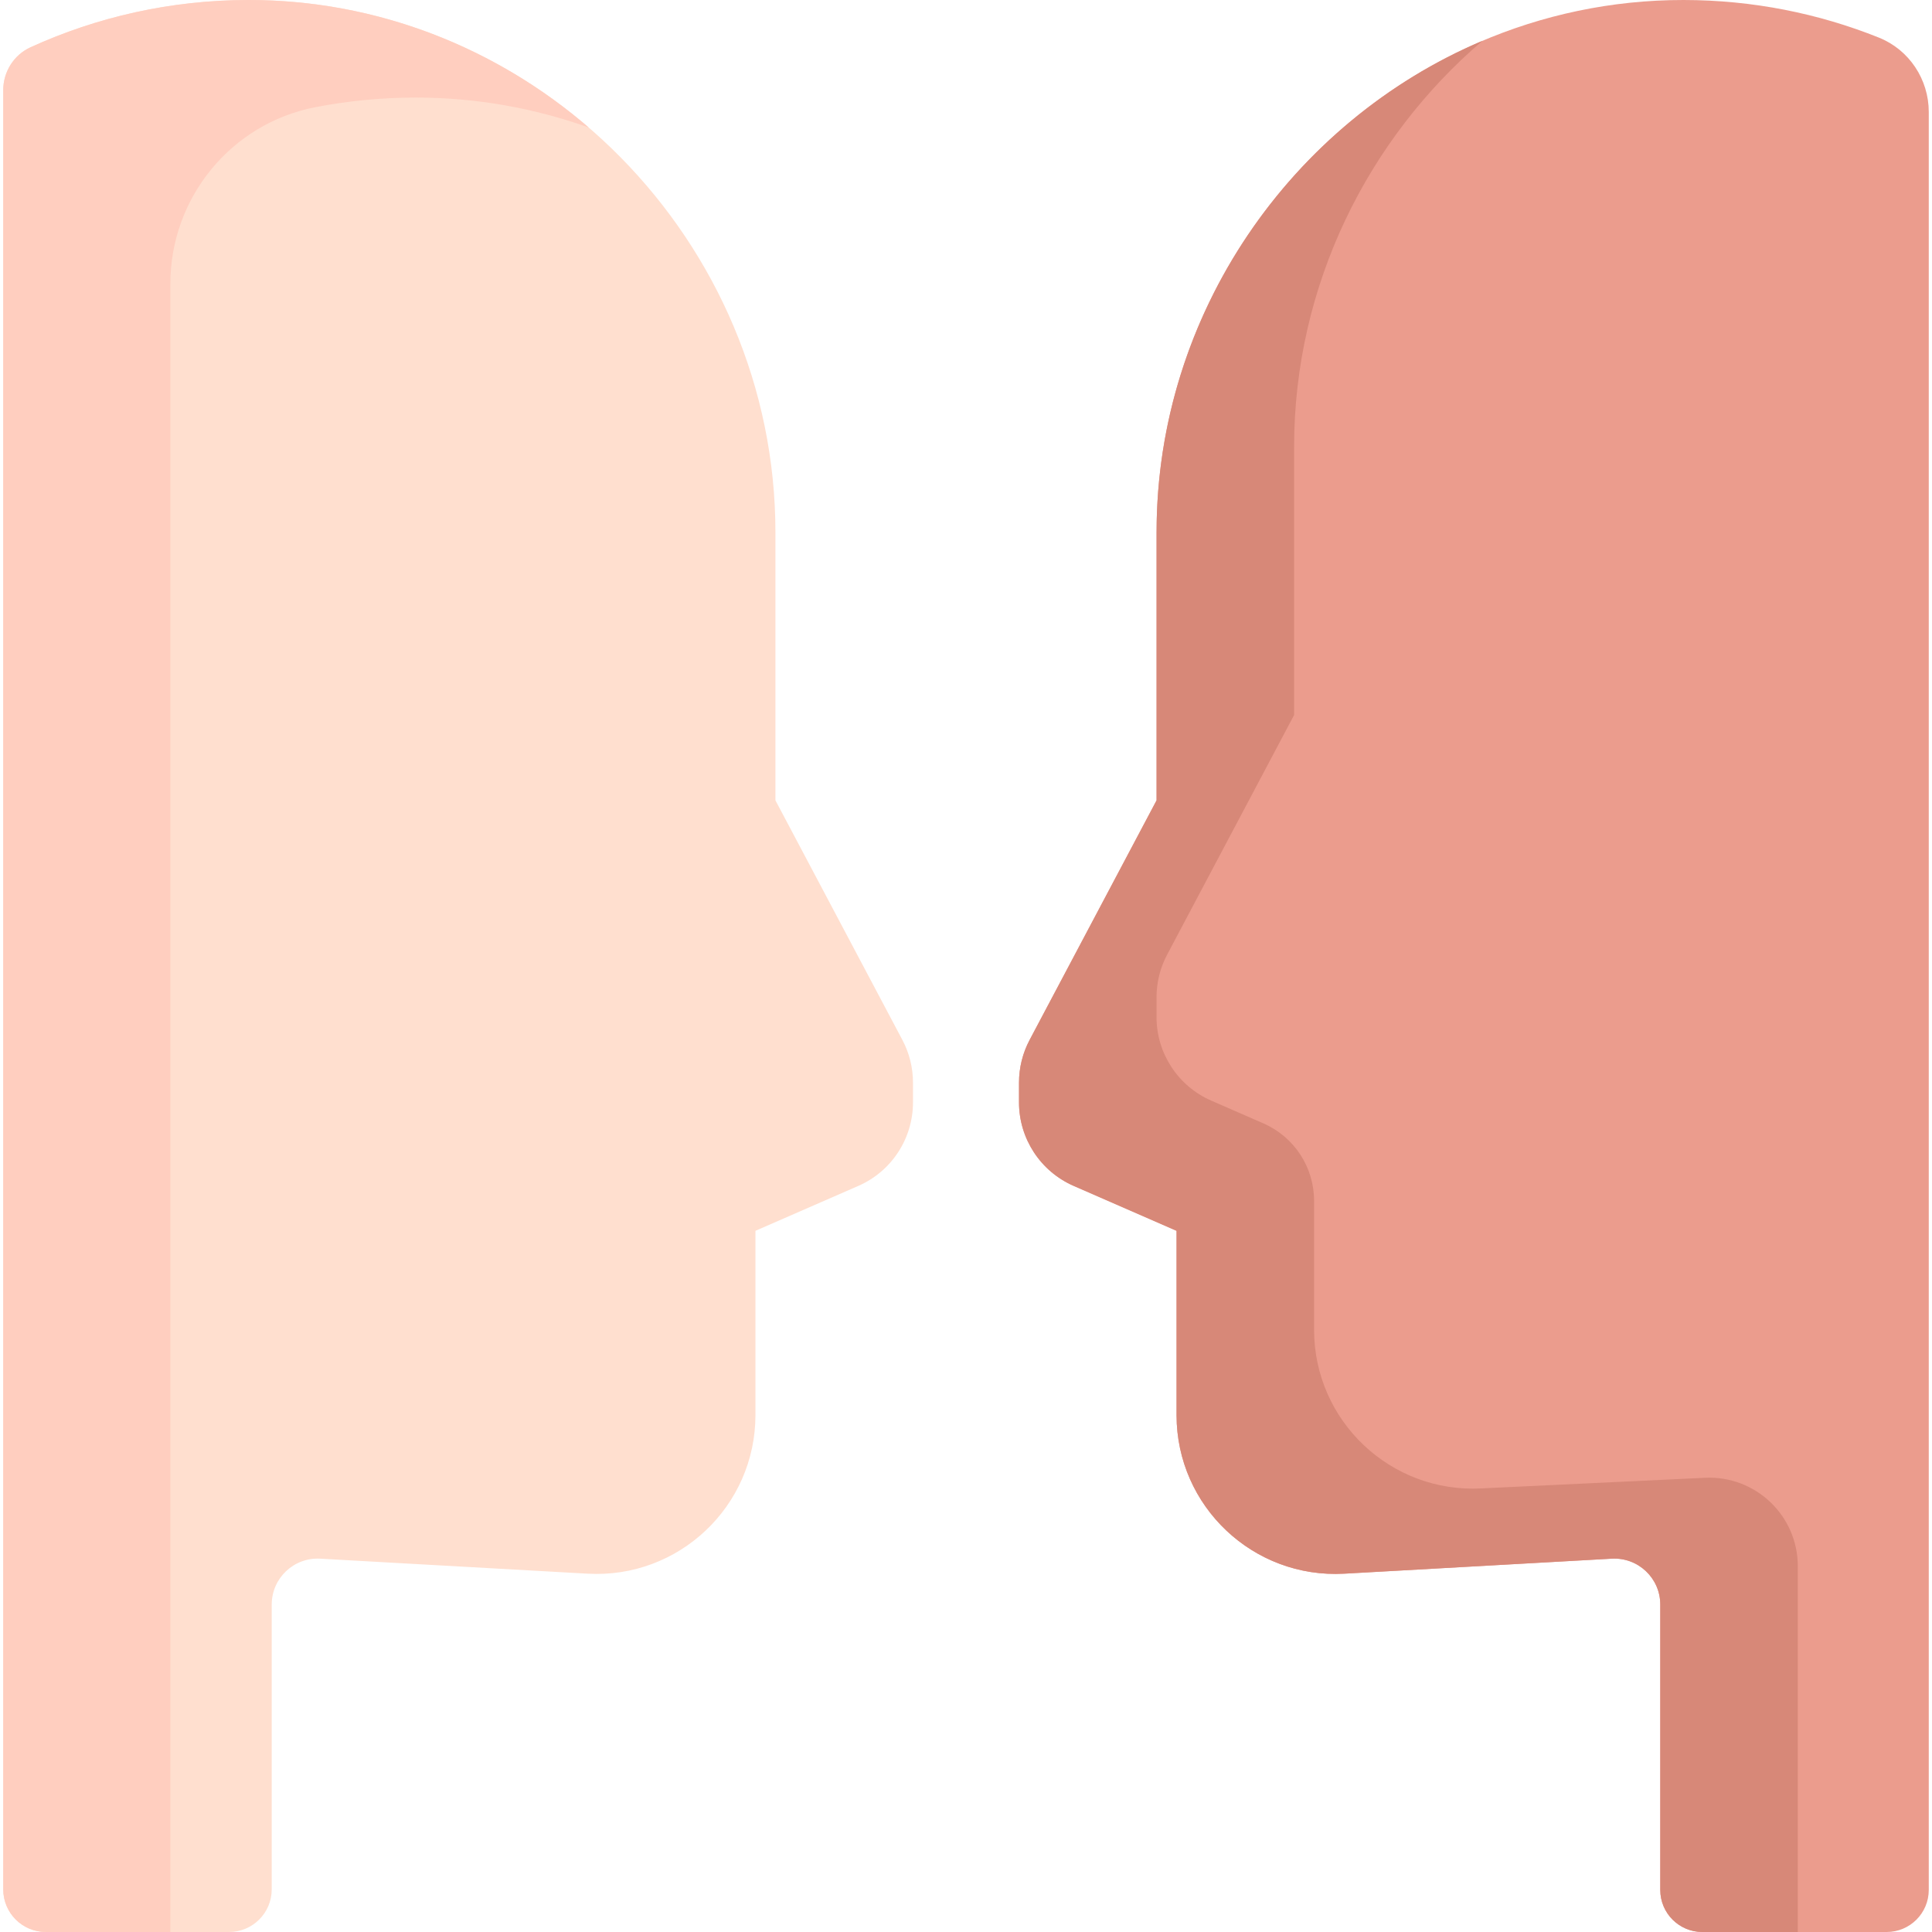 <svg id="Capa_1" enable-background="new 0 0 498.322 498.322" height="512" viewBox="0 0 498.322 498.322" width="512" xmlns="http://www.w3.org/2000/svg"><g><path d="m484.63 9.702c-15.57-6.241-32.563-9.686-50.36-9.702-74.778-.069-135.954 62.516-135.954 137.294v69.139l-32.747 61.8c-1.797 3.39-2.736 7.169-2.736 11.006v5.099c0 9.345 5.536 17.803 14.1 21.542l26.535 11.586v47.518c0 23.535 19.778 42.234 43.276 40.916l68.98-3.87c6.794-.381 12.512 5.025 12.512 11.829v73.608c0 5.995 4.86 10.855 10.855 10.855h47.542c5.995 0 10.855-4.86 10.855-10.855v-458.592c.001-8.407-5.054-16.045-12.858-19.173z" fill="#eb9c8d"/><path d="m463.709 498.322h-24.617c-5.995 0-10.855-4.86-10.855-10.855v-73.608c0-6.805-5.718-12.211-12.512-11.83l-68.981 3.87c-23.498 1.318-43.276-17.381-43.276-40.916v-47.519l-26.535-11.585c-8.564-3.74-14.1-12.197-14.1-21.542v-5.098c0-3.837.939-7.616 2.736-11.006l32.747-61.799v-69.139c0-56.423 34.837-105.913 84.059-126.775-29.657 25.365-48.587 63.188-48.587 104.773v69.139l-32.747 61.8c-1.796 3.39-2.736 7.169-2.736 11.006v5.099c0 9.345 5.536 17.803 14.1 21.542l13.48 5.886c7.93 3.462 13.055 11.293 13.055 19.945v33.273c0 23.535 19.778 42.234 43.276 40.916l57.574-2.734c13.022-.618 23.918 9.772 23.918 22.809v94.348z" fill="#d78878"/><path d="m70.085 487.329v-73.47c0-6.804 5.718-12.211 12.512-11.829l68.98 3.87c23.498 1.318 43.276-17.381 43.276-40.916v-47.518l26.535-11.586c8.564-3.739 14.1-12.197 14.1-21.542v-5.099c0-3.837-.939-7.616-2.736-11.006l-32.747-61.8v-69.139c.001-74.778-61.175-137.363-135.953-137.294-20.024.018-39.029 4.376-56.137 12.175-4.328 1.973-7.082 6.32-7.082 11.077v464.077c0 6.071 4.921 10.992 10.992 10.992h47.267c6.072.001 10.993-4.921 10.993-10.992z" fill="#ffdfcf"/><path d="m43.938 73.207c0-22.168 15.646-41.35 37.41-45.562 8.355-1.617 16.983-2.468 25.81-2.476 15.632-.015 30.679 2.718 44.687 7.718-23.729-20.454-54.409-32.918-87.793-32.887-20.04.019-39.06 4.383-56.178 12.194-4.313 1.968-7.041 6.318-7.041 11.058v464.077c0 6.071 4.921 10.992 10.992 10.992h32.113z" fill="#ffcebf"/></g></svg>
